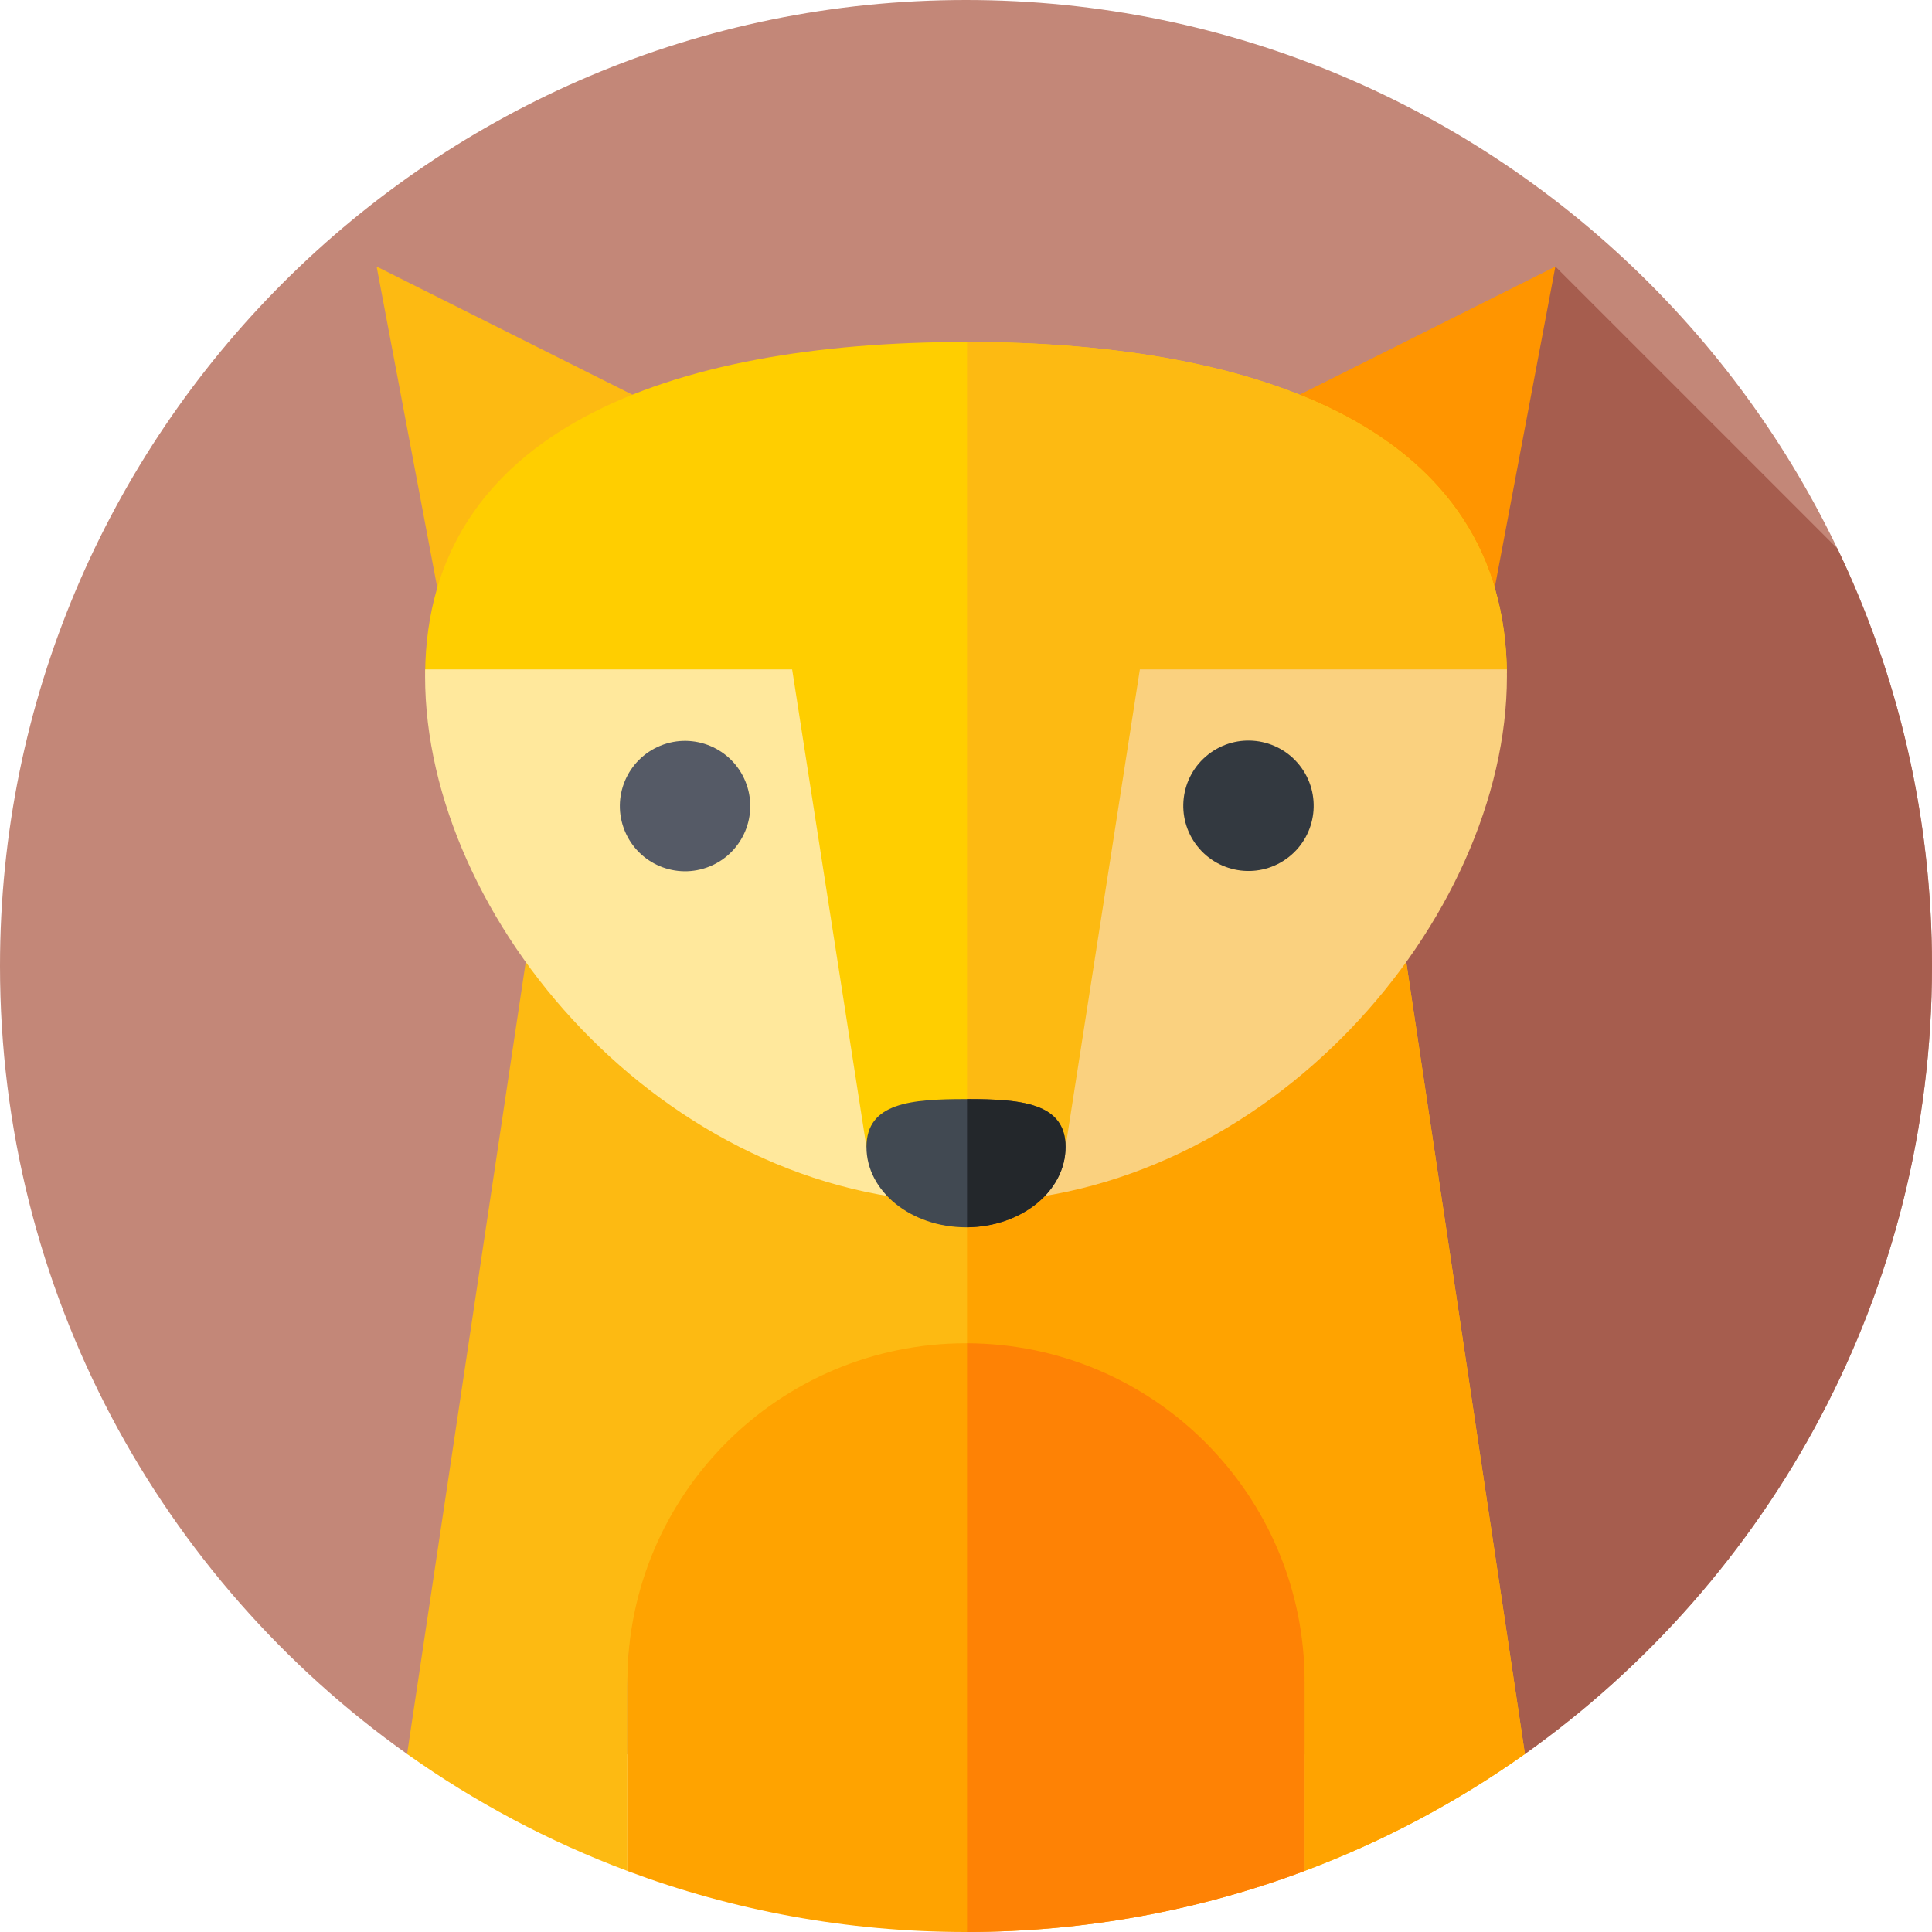 <svg id="Capa_1" enable-background="new 0 0 512 512" height="512" viewBox="0 0 512 512" width="512" xmlns="http://www.w3.org/2000/svg"><g><path d="m403.983 464.917c65.363-46.383 108.017-122.668 108.017-208.917 0-141.385-114.615-256-256-256s-256 114.615-256 256c0 86.249 42.654 162.534 108.017 208.917z" fill="#c38778"/><path d="m486.931 145.379-74.74-74.74-94.62 158.875 28.163 18.519 58.249 216.883c65.363-46.382 108.017-122.667 108.017-208.916 0-39.62-9.001-77.138-25.069-110.621z" fill="#a65d4e"/><g><path d="m184.326 112.992-84.517-42.353 28.669 151.819z" fill="#fdba12"/></g><g><path d="m327.674 112.992 84.517-42.353-28.669 151.819z" fill="#ff9500"/></g><path d="m166.266 446.711c0-49.559 40.175-89.734 89.734-89.734s89.734 40.176 89.734 89.734v49.11c20.891-7.821 40.492-18.284 58.385-30.998l-35.407-236.309h-225.424l-35.407 236.309c17.892 12.714 37.493 23.177 58.384 30.998v-49.11z" fill="#fdba12"/><path d="m345.734 446.711v49.11c20.891-7.82 40.492-18.283 58.385-30.997l-35.407-236.309h-112.436v128.465c49.432.149 89.458 40.264 89.458 89.731z" fill="#ffa300"/><path d="m257 309.259 26.379-4.29 19.695-126.57h96.261c-.558-64.135-64.512-87.774-143.335-87.774s-142.777 23.639-143.335 87.774h96.261l19.695 126.57 26.379 4.29-1.465 9.384c.821.016 1.641.036 2.465.036s1.644-.02 2.465-.036z" fill="#ffce00"/><g><path d="m256 355.976c-49.559 0-89.734 40.175-89.734 89.734v50.121c27.924 10.453 58.161 16.169 89.734 16.169 31.572 0 61.81-5.716 89.734-16.168v-50.121c0-49.559-40.175-89.735-89.734-89.735z" fill="#ffa300"/></g><g><path d="m345.734 445.71c0-49.467-40.027-89.582-89.458-89.731v156.017c31.472-.033 61.615-5.743 89.458-16.165z" fill="#fe8205"/></g><g><path d="m254.375 318.668 1.625-10.409-26.379-4.29-19.695-126.57h-97.256c-.012.61-.018 1.224-.018 1.841 0 64.331 63.303 138.415 141.723 139.428z" fill="#ffe89c"/></g><path d="m257 309.259 26.379-4.29 19.695-126.57h96.261c-.557-64.06-64.363-87.718-143.059-87.773v228.049c.732-.001 1.459-.023 2.188-.037z" fill="#fdba12"/><g><path d="m257.625 318.668-1.625-10.409 26.379-4.29 19.695-126.57h97.256c.012.61.018 1.224.018 1.841 0 64.331-63.303 138.415-141.723 139.428z" fill="#fad17f"/></g><g><g><ellipse cx="181.394" cy="213.573" fill="#555a66" rx="17.267" ry="17.267" transform="matrix(.926 -.379 .379 .926 -67.368 84.597)"/></g><g><ellipse cx="330.606" cy="213.573" fill="#333940" rx="17.267" ry="17.267" transform="matrix(.787 -.618 .618 .787 -61.316 249.773)"/></g></g><g><path d="m282.379 303.969c0 11.753-11.81 21.281-26.379 21.281s-26.379-9.528-26.379-21.281 11.81-12.702 26.379-12.702 26.379.949 26.379 12.702z" fill="#414952"/></g><g><path d="m282.379 303.969c0-11.678-11.662-12.689-26.103-12.701v33.977c14.441-.121 26.103-9.598 26.103-21.276z" fill="#23272b"/></g></g></svg>